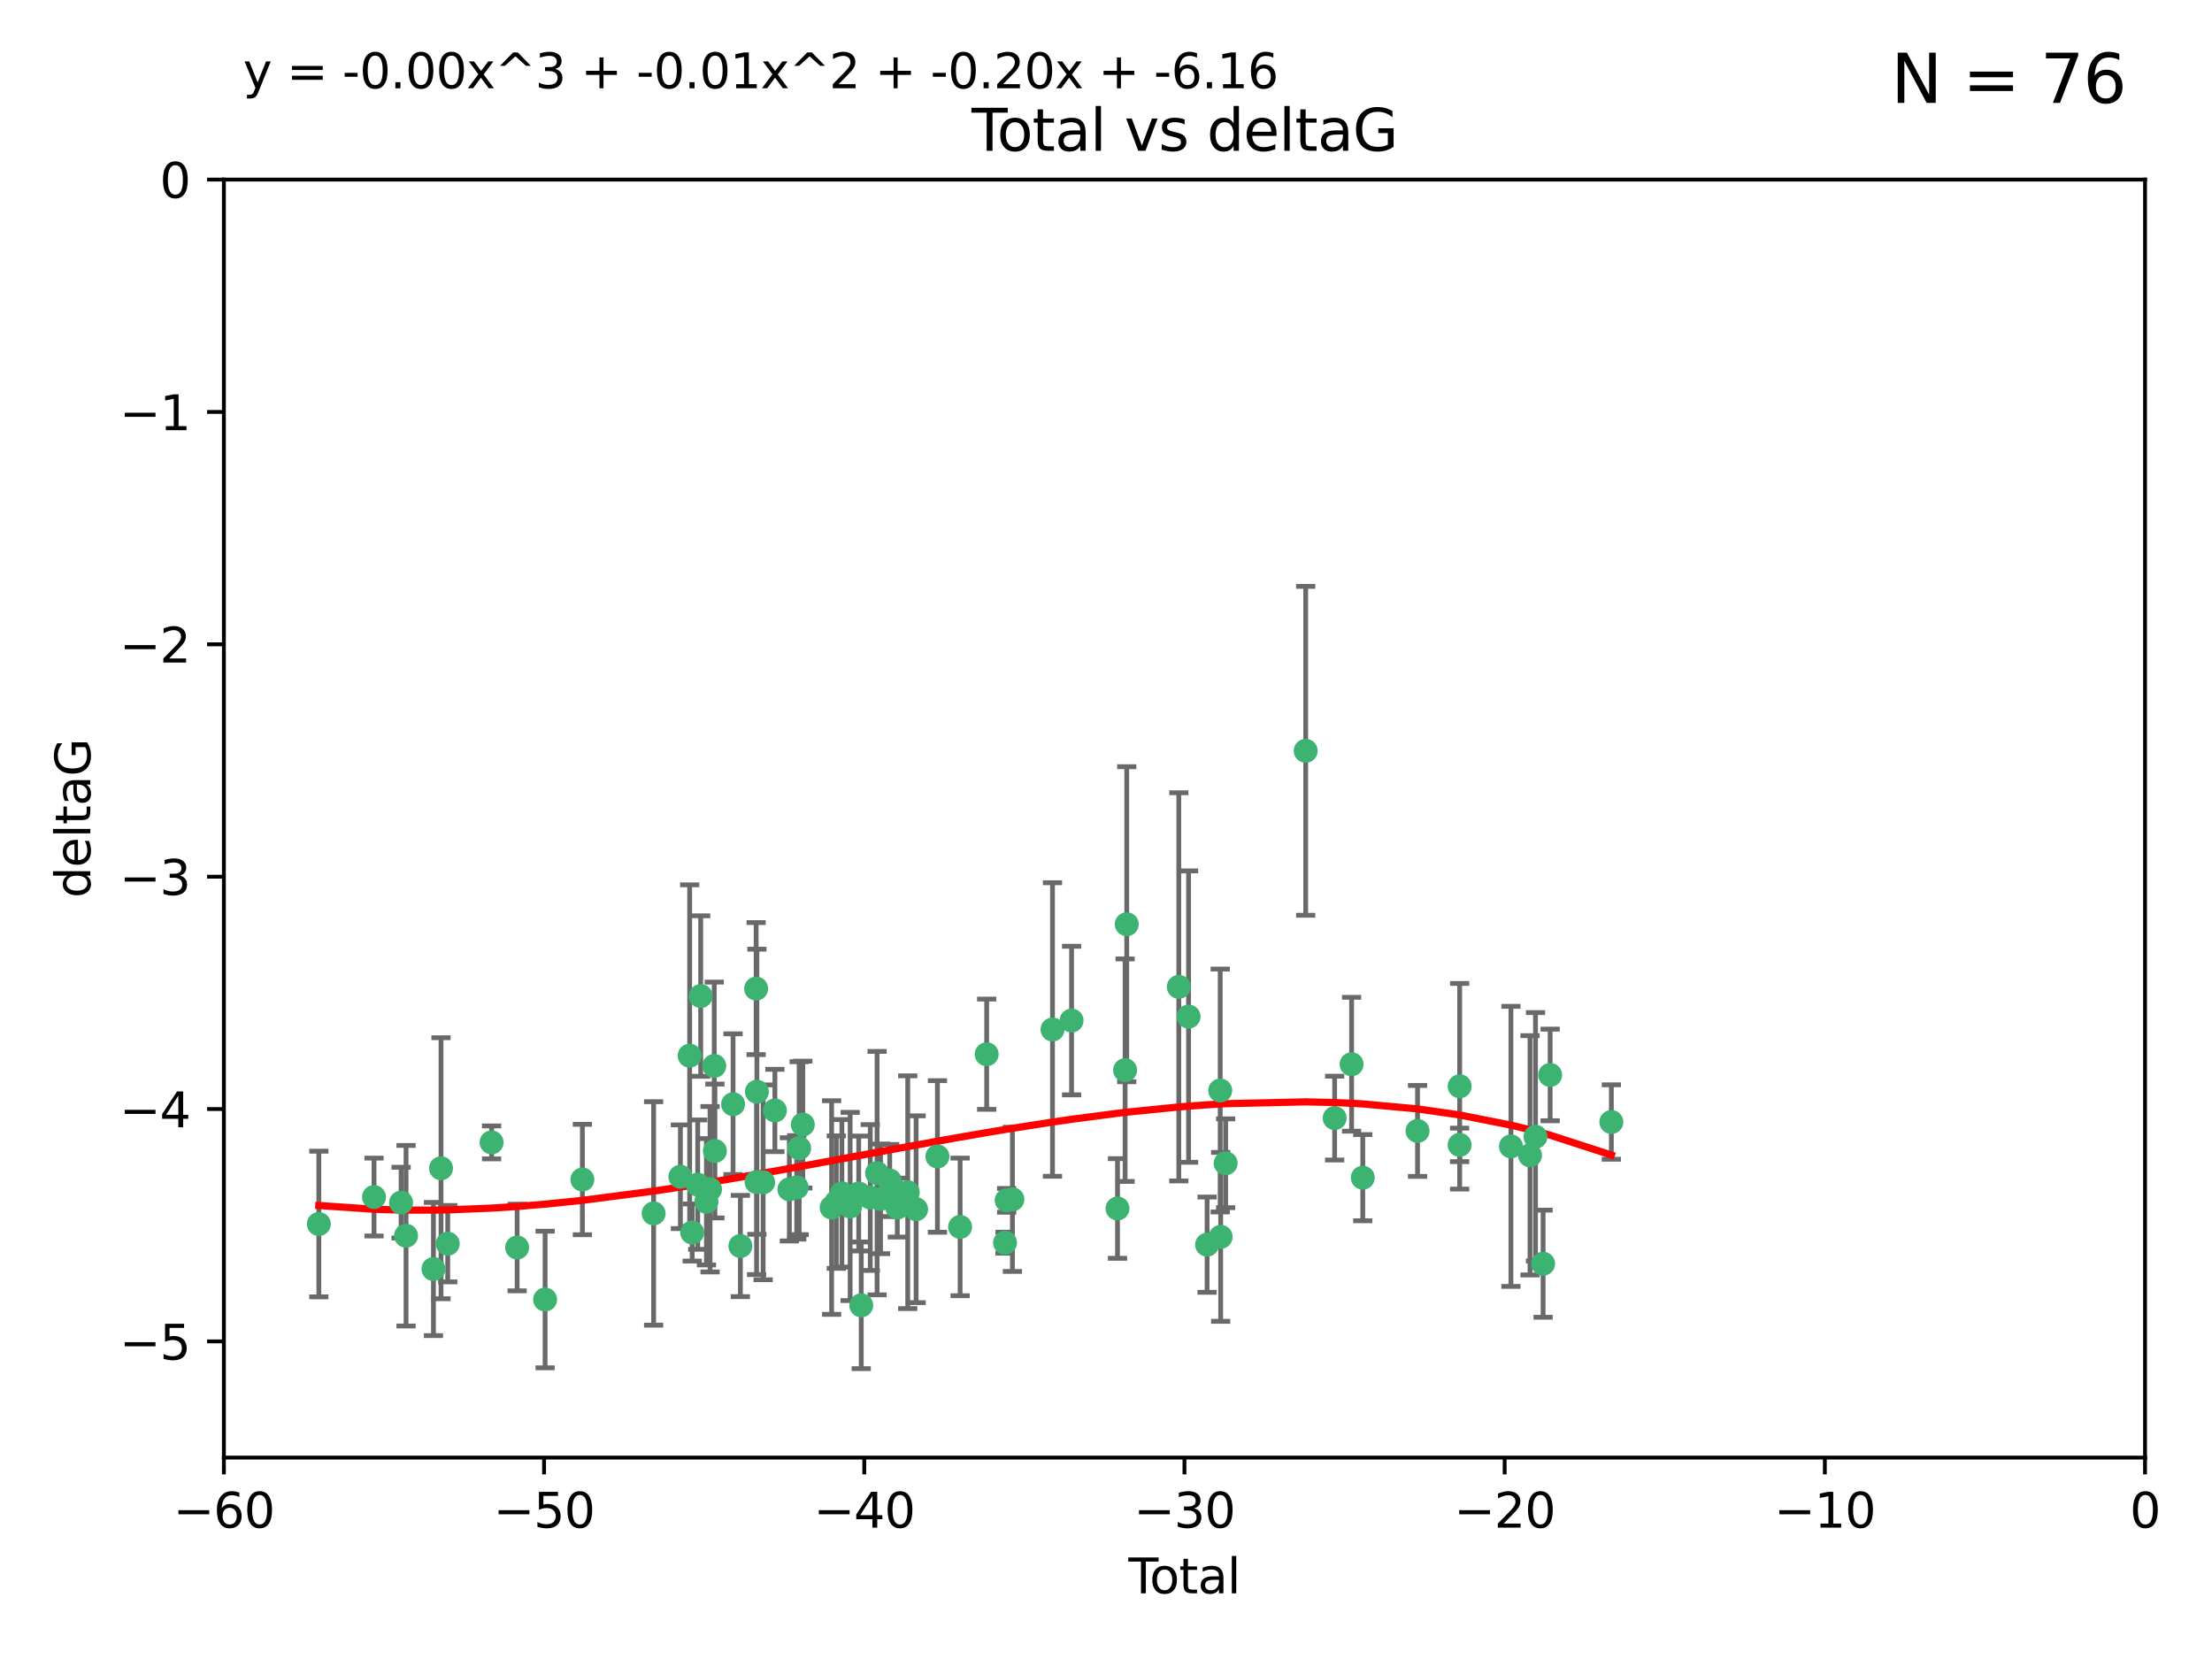 <?xml version="1.0" encoding="utf-8" standalone="no"?>
<!DOCTYPE svg PUBLIC "-//W3C//DTD SVG 1.1//EN"
  "http://www.w3.org/Graphics/SVG/1.1/DTD/svg11.dtd">
<svg xmlns:xlink="http://www.w3.org/1999/xlink" width="460.8pt" height="345.6pt" viewBox="0 0 460.8 345.6" xmlns="http://www.w3.org/2000/svg" version="1.1">
 <defs>
  <style type="text/css">*{stroke-linejoin: round; stroke-linecap: butt}</style>
 </defs>
 <g id="figure_1">
  <g id="patch_1">
   <path d="M 0 345.6 
L 460.8 345.6 
L 460.8 0 
L 0 0 
z
" style="fill: #ffffff"/>
  </g>
  <g id="axes_1">
   <g id="patch_2">
    <path d="M 46.64 303.64 
L 446.85 303.64 
L 446.85 37.411 
L 46.64 37.411 
z
" style="fill: #ffffff"/>
   </g>
   <g id="PathCollection_1">
    <defs>
     <path id="m0a1464da17" d="M 0 1.118 
C 0.297 1.118 0.581 1 0.791 0.791 
C 1 0.581 1.118 0.297 1.118 0 
C 1.118 -0.297 1 -0.581 0.791 -0.791 
C 0.581 -1 0.297 -1.118 0 -1.118 
C -0.297 -1.118 -0.581 -1 -0.791 -0.791 
C -1 -0.581 -1.118 -0.297 -1.118 0 
C -1.118 0.297 -1 0.581 -0.791 0.791 
C -0.581 1 -0.297 1.118 0 1.118 
z
" style="stroke: #3cb371"/>
    </defs>
    <g clip-path="url(#pe58abf4ce2)">
     <use xlink:href="#m0a1464da17" x="66.419" y="254.983" style="fill: #3cb371; stroke: #3cb371"/>
     <use xlink:href="#m0a1464da17" x="77.916" y="249.368" style="fill: #3cb371; stroke: #3cb371"/>
     <use xlink:href="#m0a1464da17" x="83.555" y="250.525" style="fill: #3cb371; stroke: #3cb371"/>
     <use xlink:href="#m0a1464da17" x="84.587" y="257.423" style="fill: #3cb371; stroke: #3cb371"/>
     <use xlink:href="#m0a1464da17" x="90.298" y="264.361" style="fill: #3cb371; stroke: #3cb371"/>
     <use xlink:href="#m0a1464da17" x="91.872" y="243.368" style="fill: #3cb371; stroke: #3cb371"/>
     <use xlink:href="#m0a1464da17" x="93.274" y="259.077" style="fill: #3cb371; stroke: #3cb371"/>
     <use xlink:href="#m0a1464da17" x="102.408" y="237.984" style="fill: #3cb371; stroke: #3cb371"/>
     <use xlink:href="#m0a1464da17" x="107.728" y="259.88" style="fill: #3cb371; stroke: #3cb371"/>
     <use xlink:href="#m0a1464da17" x="113.556" y="270.711" style="fill: #3cb371; stroke: #3cb371"/>
     <use xlink:href="#m0a1464da17" x="121.321" y="245.719" style="fill: #3cb371; stroke: #3cb371"/>
     <use xlink:href="#m0a1464da17" x="136.162" y="252.775" style="fill: #3cb371; stroke: #3cb371"/>
     <use xlink:href="#m0a1464da17" x="141.738" y="245.136" style="fill: #3cb371; stroke: #3cb371"/>
     <use xlink:href="#m0a1464da17" x="143.67" y="219.917" style="fill: #3cb371; stroke: #3cb371"/>
     <use xlink:href="#m0a1464da17" x="144.195" y="256.751" style="fill: #3cb371; stroke: #3cb371"/>
     <use xlink:href="#m0a1464da17" x="145.344" y="246.78" style="fill: #3cb371; stroke: #3cb371"/>
     <use xlink:href="#m0a1464da17" x="145.968" y="207.495" style="fill: #3cb371; stroke: #3cb371"/>
     <use xlink:href="#m0a1464da17" x="147.163" y="250.354" style="fill: #3cb371; stroke: #3cb371"/>
     <use xlink:href="#m0a1464da17" x="147.917" y="247.734" style="fill: #3cb371; stroke: #3cb371"/>
     <use xlink:href="#m0a1464da17" x="148.794" y="222.048" style="fill: #3cb371; stroke: #3cb371"/>
     <use xlink:href="#m0a1464da17" x="148.928" y="239.771" style="fill: #3cb371; stroke: #3cb371"/>
     <use xlink:href="#m0a1464da17" x="152.712" y="230.024" style="fill: #3cb371; stroke: #3cb371"/>
     <use xlink:href="#m0a1464da17" x="154.235" y="259.571" style="fill: #3cb371; stroke: #3cb371"/>
     <use xlink:href="#m0a1464da17" x="157.517" y="205.942" style="fill: #3cb371; stroke: #3cb371"/>
     <use xlink:href="#m0a1464da17" x="157.609" y="246.246" style="fill: #3cb371; stroke: #3cb371"/>
     <use xlink:href="#m0a1464da17" x="157.674" y="227.428" style="fill: #3cb371; stroke: #3cb371"/>
     <use xlink:href="#m0a1464da17" x="158.976" y="246.299" style="fill: #3cb371; stroke: #3cb371"/>
     <use xlink:href="#m0a1464da17" x="161.425" y="231.332" style="fill: #3cb371; stroke: #3cb371"/>
     <use xlink:href="#m0a1464da17" x="164.441" y="247.763" style="fill: #3cb371; stroke: #3cb371"/>
     <use xlink:href="#m0a1464da17" x="165.977" y="247.353" style="fill: #3cb371; stroke: #3cb371"/>
     <use xlink:href="#m0a1464da17" x="166.479" y="239.185" style="fill: #3cb371; stroke: #3cb371"/>
     <use xlink:href="#m0a1464da17" x="167.239" y="234.269" style="fill: #3cb371; stroke: #3cb371"/>
     <use xlink:href="#m0a1464da17" x="173.242" y="251.55" style="fill: #3cb371; stroke: #3cb371"/>
     <use xlink:href="#m0a1464da17" x="174.214" y="250.426" style="fill: #3cb371; stroke: #3cb371"/>
     <use xlink:href="#m0a1464da17" x="175.379" y="248.593" style="fill: #3cb371; stroke: #3cb371"/>
     <use xlink:href="#m0a1464da17" x="177.103" y="251.329" style="fill: #3cb371; stroke: #3cb371"/>
     <use xlink:href="#m0a1464da17" x="178.887" y="248.632" style="fill: #3cb371; stroke: #3cb371"/>
     <use xlink:href="#m0a1464da17" x="179.41" y="271.922" style="fill: #3cb371; stroke: #3cb371"/>
     <use xlink:href="#m0a1464da17" x="181.295" y="249.466" style="fill: #3cb371; stroke: #3cb371"/>
     <use xlink:href="#m0a1464da17" x="182.712" y="244.387" style="fill: #3cb371; stroke: #3cb371"/>
     <use xlink:href="#m0a1464da17" x="183.43" y="249.742" style="fill: #3cb371; stroke: #3cb371"/>
     <use xlink:href="#m0a1464da17" x="185.345" y="245.927" style="fill: #3cb371; stroke: #3cb371"/>
     <use xlink:href="#m0a1464da17" x="185.962" y="247.876" style="fill: #3cb371; stroke: #3cb371"/>
     <use xlink:href="#m0a1464da17" x="186.924" y="251.564" style="fill: #3cb371; stroke: #3cb371"/>
     <use xlink:href="#m0a1464da17" x="189.097" y="248.361" style="fill: #3cb371; stroke: #3cb371"/>
     <use xlink:href="#m0a1464da17" x="190.84" y="251.904" style="fill: #3cb371; stroke: #3cb371"/>
     <use xlink:href="#m0a1464da17" x="195.283" y="240.908" style="fill: #3cb371; stroke: #3cb371"/>
     <use xlink:href="#m0a1464da17" x="200.009" y="255.593" style="fill: #3cb371; stroke: #3cb371"/>
     <use xlink:href="#m0a1464da17" x="205.541" y="219.614" style="fill: #3cb371; stroke: #3cb371"/>
     <use xlink:href="#m0a1464da17" x="209.368" y="258.871" style="fill: #3cb371; stroke: #3cb371"/>
     <use xlink:href="#m0a1464da17" x="209.704" y="250.057" style="fill: #3cb371; stroke: #3cb371"/>
     <use xlink:href="#m0a1464da17" x="210.904" y="249.848" style="fill: #3cb371; stroke: #3cb371"/>
     <use xlink:href="#m0a1464da17" x="219.255" y="214.466" style="fill: #3cb371; stroke: #3cb371"/>
     <use xlink:href="#m0a1464da17" x="223.229" y="212.601" style="fill: #3cb371; stroke: #3cb371"/>
     <use xlink:href="#m0a1464da17" x="232.798" y="251.748" style="fill: #3cb371; stroke: #3cb371"/>
     <use xlink:href="#m0a1464da17" x="234.377" y="222.933" style="fill: #3cb371; stroke: #3cb371"/>
     <use xlink:href="#m0a1464da17" x="234.722" y="192.532" style="fill: #3cb371; stroke: #3cb371"/>
     <use xlink:href="#m0a1464da17" x="245.567" y="205.576" style="fill: #3cb371; stroke: #3cb371"/>
     <use xlink:href="#m0a1464da17" x="247.603" y="211.773" style="fill: #3cb371; stroke: #3cb371"/>
     <use xlink:href="#m0a1464da17" x="251.46" y="259.29" style="fill: #3cb371; stroke: #3cb371"/>
     <use xlink:href="#m0a1464da17" x="254.195" y="227.174" style="fill: #3cb371; stroke: #3cb371"/>
     <use xlink:href="#m0a1464da17" x="254.288" y="257.656" style="fill: #3cb371; stroke: #3cb371"/>
     <use xlink:href="#m0a1464da17" x="255.324" y="242.33" style="fill: #3cb371; stroke: #3cb371"/>
     <use xlink:href="#m0a1464da17" x="272" y="156.408" style="fill: #3cb371; stroke: #3cb371"/>
     <use xlink:href="#m0a1464da17" x="278.03" y="232.917" style="fill: #3cb371; stroke: #3cb371"/>
     <use xlink:href="#m0a1464da17" x="281.561" y="221.702" style="fill: #3cb371; stroke: #3cb371"/>
     <use xlink:href="#m0a1464da17" x="283.892" y="245.331" style="fill: #3cb371; stroke: #3cb371"/>
     <use xlink:href="#m0a1464da17" x="295.3" y="235.595" style="fill: #3cb371; stroke: #3cb371"/>
     <use xlink:href="#m0a1464da17" x="304.065" y="238.5" style="fill: #3cb371; stroke: #3cb371"/>
     <use xlink:href="#m0a1464da17" x="304.076" y="226.292" style="fill: #3cb371; stroke: #3cb371"/>
     <use xlink:href="#m0a1464da17" x="314.755" y="238.81" style="fill: #3cb371; stroke: #3cb371"/>
     <use xlink:href="#m0a1464da17" x="318.729" y="240.671" style="fill: #3cb371; stroke: #3cb371"/>
     <use xlink:href="#m0a1464da17" x="319.873" y="236.811" style="fill: #3cb371; stroke: #3cb371"/>
     <use xlink:href="#m0a1464da17" x="321.456" y="263.255" style="fill: #3cb371; stroke: #3cb371"/>
     <use xlink:href="#m0a1464da17" x="322.924" y="223.93" style="fill: #3cb371; stroke: #3cb371"/>
     <use xlink:href="#m0a1464da17" x="335.673" y="233.736" style="fill: #3cb371; stroke: #3cb371"/>
    </g>
   </g>
   <g id="matplotlib.axis_1">
    <g id="xtick_1">
     <g id="line2d_1">
      <defs>
       <path id="mecf08049b7" d="M 0 0 
L 0 3.5 
" style="stroke: #000000; stroke-width: 0.8"/>
      </defs>
      <g>
       <use xlink:href="#mecf08049b7" x="46.64" y="303.64" style="stroke: #000000; stroke-width: 0.8"/>
      </g>
     </g>
     <g id="text_1">
      <!-- −60 -->
      <g transform="translate(36.088 318.238)scale(0.1 -0.1)">
       <defs>
        <path id="DejaVuSans-2212" d="M 678 2272 
L 4684 2272 
L 4684 1741 
L 678 1741 
L 678 2272 
z
" transform="scale(0.016)"/>
        <path id="DejaVuSans-36" d="M 2113 2584 
Q 1688 2584 1439 2293 
Q 1191 2003 1191 1497 
Q 1191 994 1439 701 
Q 1688 409 2113 409 
Q 2538 409 2786 701 
Q 3034 994 3034 1497 
Q 3034 2003 2786 2293 
Q 2538 2584 2113 2584 
z
M 3366 4563 
L 3366 3988 
Q 3128 4100 2886 4159 
Q 2644 4219 2406 4219 
Q 1781 4219 1451 3797 
Q 1122 3375 1075 2522 
Q 1259 2794 1537 2939 
Q 1816 3084 2150 3084 
Q 2853 3084 3261 2657 
Q 3669 2231 3669 1497 
Q 3669 778 3244 343 
Q 2819 -91 2113 -91 
Q 1303 -91 875 529 
Q 447 1150 447 2328 
Q 447 3434 972 4092 
Q 1497 4750 2381 4750 
Q 2619 4750 2861 4703 
Q 3103 4656 3366 4563 
z
" transform="scale(0.016)"/>
        <path id="DejaVuSans-30" d="M 2034 4250 
Q 1547 4250 1301 3770 
Q 1056 3291 1056 2328 
Q 1056 1369 1301 889 
Q 1547 409 2034 409 
Q 2525 409 2770 889 
Q 3016 1369 3016 2328 
Q 3016 3291 2770 3770 
Q 2525 4250 2034 4250 
z
M 2034 4750 
Q 2819 4750 3233 4129 
Q 3647 3509 3647 2328 
Q 3647 1150 3233 529 
Q 2819 -91 2034 -91 
Q 1250 -91 836 529 
Q 422 1150 422 2328 
Q 422 3509 836 4129 
Q 1250 4750 2034 4750 
z
" transform="scale(0.016)"/>
       </defs>
       <use xlink:href="#DejaVuSans-2212"/>
       <use xlink:href="#DejaVuSans-36" x="83.789"/>
       <use xlink:href="#DejaVuSans-30" x="147.412"/>
      </g>
     </g>
    </g>
    <g id="xtick_2">
     <g id="line2d_2">
      <g>
       <use xlink:href="#mecf08049b7" x="113.342" y="303.64" style="stroke: #000000; stroke-width: 0.8"/>
      </g>
     </g>
     <g id="text_2">
      <!-- −50 -->
      <g transform="translate(102.789 318.238)scale(0.1 -0.1)">
       <defs>
        <path id="DejaVuSans-35" d="M 691 4666 
L 3169 4666 
L 3169 4134 
L 1269 4134 
L 1269 2991 
Q 1406 3038 1543 3061 
Q 1681 3084 1819 3084 
Q 2600 3084 3056 2656 
Q 3513 2228 3513 1497 
Q 3513 744 3044 326 
Q 2575 -91 1722 -91 
Q 1428 -91 1123 -41 
Q 819 9 494 109 
L 494 744 
Q 775 591 1075 516 
Q 1375 441 1709 441 
Q 2250 441 2565 725 
Q 2881 1009 2881 1497 
Q 2881 1984 2565 2268 
Q 2250 2553 1709 2553 
Q 1456 2553 1204 2497 
Q 953 2441 691 2322 
L 691 4666 
z
" transform="scale(0.016)"/>
       </defs>
       <use xlink:href="#DejaVuSans-2212"/>
       <use xlink:href="#DejaVuSans-35" x="83.789"/>
       <use xlink:href="#DejaVuSans-30" x="147.412"/>
      </g>
     </g>
    </g>
    <g id="xtick_3">
     <g id="line2d_3">
      <g>
       <use xlink:href="#mecf08049b7" x="180.043" y="303.64" style="stroke: #000000; stroke-width: 0.8"/>
      </g>
     </g>
     <g id="text_3">
      <!-- −40 -->
      <g transform="translate(169.491 318.238)scale(0.1 -0.1)">
       <defs>
        <path id="DejaVuSans-34" d="M 2419 4116 
L 825 1625 
L 2419 1625 
L 2419 4116 
z
M 2253 4666 
L 3047 4666 
L 3047 1625 
L 3713 1625 
L 3713 1100 
L 3047 1100 
L 3047 0 
L 2419 0 
L 2419 1100 
L 313 1100 
L 313 1709 
L 2253 4666 
z
" transform="scale(0.016)"/>
       </defs>
       <use xlink:href="#DejaVuSans-2212"/>
       <use xlink:href="#DejaVuSans-34" x="83.789"/>
       <use xlink:href="#DejaVuSans-30" x="147.412"/>
      </g>
     </g>
    </g>
    <g id="xtick_4">
     <g id="line2d_4">
      <g>
       <use xlink:href="#mecf08049b7" x="246.745" y="303.64" style="stroke: #000000; stroke-width: 0.8"/>
      </g>
     </g>
     <g id="text_4">
      <!-- −30 -->
      <g transform="translate(236.193 318.238)scale(0.1 -0.1)">
       <defs>
        <path id="DejaVuSans-33" d="M 2597 2516 
Q 3050 2419 3304 2112 
Q 3559 1806 3559 1356 
Q 3559 666 3084 287 
Q 2609 -91 1734 -91 
Q 1441 -91 1130 -33 
Q 819 25 488 141 
L 488 750 
Q 750 597 1062 519 
Q 1375 441 1716 441 
Q 2309 441 2620 675 
Q 2931 909 2931 1356 
Q 2931 1769 2642 2001 
Q 2353 2234 1838 2234 
L 1294 2234 
L 1294 2753 
L 1863 2753 
Q 2328 2753 2575 2939 
Q 2822 3125 2822 3475 
Q 2822 3834 2567 4026 
Q 2313 4219 1838 4219 
Q 1578 4219 1281 4162 
Q 984 4106 628 3988 
L 628 4550 
Q 988 4650 1302 4700 
Q 1616 4750 1894 4750 
Q 2613 4750 3031 4423 
Q 3450 4097 3450 3541 
Q 3450 3153 3228 2886 
Q 3006 2619 2597 2516 
z
" transform="scale(0.016)"/>
       </defs>
       <use xlink:href="#DejaVuSans-2212"/>
       <use xlink:href="#DejaVuSans-33" x="83.789"/>
       <use xlink:href="#DejaVuSans-30" x="147.412"/>
      </g>
     </g>
    </g>
    <g id="xtick_5">
     <g id="line2d_5">
      <g>
       <use xlink:href="#mecf08049b7" x="313.447" y="303.64" style="stroke: #000000; stroke-width: 0.8"/>
      </g>
     </g>
     <g id="text_5">
      <!-- −20 -->
      <g transform="translate(302.894 318.238)scale(0.1 -0.1)">
       <defs>
        <path id="DejaVuSans-32" d="M 1228 531 
L 3431 531 
L 3431 0 
L 469 0 
L 469 531 
Q 828 903 1448 1529 
Q 2069 2156 2228 2338 
Q 2531 2678 2651 2914 
Q 2772 3150 2772 3378 
Q 2772 3750 2511 3984 
Q 2250 4219 1831 4219 
Q 1534 4219 1204 4116 
Q 875 4013 500 3803 
L 500 4441 
Q 881 4594 1212 4672 
Q 1544 4750 1819 4750 
Q 2544 4750 2975 4387 
Q 3406 4025 3406 3419 
Q 3406 3131 3298 2873 
Q 3191 2616 2906 2266 
Q 2828 2175 2409 1742 
Q 1991 1309 1228 531 
z
" transform="scale(0.016)"/>
       </defs>
       <use xlink:href="#DejaVuSans-2212"/>
       <use xlink:href="#DejaVuSans-32" x="83.789"/>
       <use xlink:href="#DejaVuSans-30" x="147.412"/>
      </g>
     </g>
    </g>
    <g id="xtick_6">
     <g id="line2d_6">
      <g>
       <use xlink:href="#mecf08049b7" x="380.148" y="303.64" style="stroke: #000000; stroke-width: 0.8"/>
      </g>
     </g>
     <g id="text_6">
      <!-- −10 -->
      <g transform="translate(369.596 318.238)scale(0.1 -0.1)">
       <defs>
        <path id="DejaVuSans-31" d="M 794 531 
L 1825 531 
L 1825 4091 
L 703 3866 
L 703 4441 
L 1819 4666 
L 2450 4666 
L 2450 531 
L 3481 531 
L 3481 0 
L 794 0 
L 794 531 
z
" transform="scale(0.016)"/>
       </defs>
       <use xlink:href="#DejaVuSans-2212"/>
       <use xlink:href="#DejaVuSans-31" x="83.789"/>
       <use xlink:href="#DejaVuSans-30" x="147.412"/>
      </g>
     </g>
    </g>
    <g id="xtick_7">
     <g id="line2d_7">
      <g>
       <use xlink:href="#mecf08049b7" x="446.85" y="303.64" style="stroke: #000000; stroke-width: 0.8"/>
      </g>
     </g>
     <g id="text_7">
      <!-- 0 -->
      <g transform="translate(443.669 318.238)scale(0.1 -0.1)">
       <use xlink:href="#DejaVuSans-30"/>
      </g>
     </g>
    </g>
    <g id="text_8">
     <!-- Total -->
     <g transform="translate(235.068 331.917)scale(0.1 -0.1)">
      <defs>
       <path id="DejaVuSans-54" d="M -19 4666 
L 3928 4666 
L 3928 4134 
L 2272 4134 
L 2272 0 
L 1638 0 
L 1638 4134 
L -19 4134 
L -19 4666 
z
" transform="scale(0.016)"/>
       <path id="DejaVuSans-6f" d="M 1959 3097 
Q 1497 3097 1228 2736 
Q 959 2375 959 1747 
Q 959 1119 1226 758 
Q 1494 397 1959 397 
Q 2419 397 2687 759 
Q 2956 1122 2956 1747 
Q 2956 2369 2687 2733 
Q 2419 3097 1959 3097 
z
M 1959 3584 
Q 2709 3584 3137 3096 
Q 3566 2609 3566 1747 
Q 3566 888 3137 398 
Q 2709 -91 1959 -91 
Q 1206 -91 779 398 
Q 353 888 353 1747 
Q 353 2609 779 3096 
Q 1206 3584 1959 3584 
z
" transform="scale(0.016)"/>
       <path id="DejaVuSans-74" d="M 1172 4494 
L 1172 3500 
L 2356 3500 
L 2356 3053 
L 1172 3053 
L 1172 1153 
Q 1172 725 1289 603 
Q 1406 481 1766 481 
L 2356 481 
L 2356 0 
L 1766 0 
Q 1100 0 847 248 
Q 594 497 594 1153 
L 594 3053 
L 172 3053 
L 172 3500 
L 594 3500 
L 594 4494 
L 1172 4494 
z
" transform="scale(0.016)"/>
       <path id="DejaVuSans-61" d="M 2194 1759 
Q 1497 1759 1228 1600 
Q 959 1441 959 1056 
Q 959 750 1161 570 
Q 1363 391 1709 391 
Q 2188 391 2477 730 
Q 2766 1069 2766 1631 
L 2766 1759 
L 2194 1759 
z
M 3341 1997 
L 3341 0 
L 2766 0 
L 2766 531 
Q 2569 213 2275 61 
Q 1981 -91 1556 -91 
Q 1019 -91 701 211 
Q 384 513 384 1019 
Q 384 1609 779 1909 
Q 1175 2209 1959 2209 
L 2766 2209 
L 2766 2266 
Q 2766 2663 2505 2880 
Q 2244 3097 1772 3097 
Q 1472 3097 1187 3025 
Q 903 2953 641 2809 
L 641 3341 
Q 956 3463 1253 3523 
Q 1550 3584 1831 3584 
Q 2591 3584 2966 3190 
Q 3341 2797 3341 1997 
z
" transform="scale(0.016)"/>
       <path id="DejaVuSans-6c" d="M 603 4863 
L 1178 4863 
L 1178 0 
L 603 0 
L 603 4863 
z
" transform="scale(0.016)"/>
      </defs>
      <use xlink:href="#DejaVuSans-54"/>
      <use xlink:href="#DejaVuSans-6f" x="44.084"/>
      <use xlink:href="#DejaVuSans-74" x="105.266"/>
      <use xlink:href="#DejaVuSans-61" x="144.475"/>
      <use xlink:href="#DejaVuSans-6c" x="205.754"/>
     </g>
    </g>
   </g>
   <g id="matplotlib.axis_2">
    <g id="ytick_1">
     <g id="line2d_8">
      <defs>
       <path id="m8be9d2973d" d="M 0 0 
L -3.5 0 
" style="stroke: #000000; stroke-width: 0.8"/>
      </defs>
      <g>
       <use xlink:href="#m8be9d2973d" x="46.64" y="279.437" style="stroke: #000000; stroke-width: 0.8"/>
      </g>
     </g>
     <g id="text_9">
      <!-- −5 -->
      <g transform="translate(24.898 283.237)scale(0.1 -0.1)">
       <use xlink:href="#DejaVuSans-2212"/>
       <use xlink:href="#DejaVuSans-35" x="83.789"/>
      </g>
     </g>
    </g>
    <g id="ytick_2">
     <g id="line2d_9">
      <g>
       <use xlink:href="#m8be9d2973d" x="46.64" y="231.032" style="stroke: #000000; stroke-width: 0.8"/>
      </g>
     </g>
     <g id="text_10">
      <!-- −4 -->
      <g transform="translate(24.898 234.831)scale(0.1 -0.1)">
       <use xlink:href="#DejaVuSans-2212"/>
       <use xlink:href="#DejaVuSans-34" x="83.789"/>
      </g>
     </g>
    </g>
    <g id="ytick_3">
     <g id="line2d_10">
      <g>
       <use xlink:href="#m8be9d2973d" x="46.64" y="182.627" style="stroke: #000000; stroke-width: 0.8"/>
      </g>
     </g>
     <g id="text_11">
      <!-- −3 -->
      <g transform="translate(24.898 186.426)scale(0.1 -0.1)">
       <use xlink:href="#DejaVuSans-2212"/>
       <use xlink:href="#DejaVuSans-33" x="83.789"/>
      </g>
     </g>
    </g>
    <g id="ytick_4">
     <g id="line2d_11">
      <g>
       <use xlink:href="#m8be9d2973d" x="46.64" y="134.222" style="stroke: #000000; stroke-width: 0.8"/>
      </g>
     </g>
     <g id="text_12">
      <!-- −2 -->
      <g transform="translate(24.898 138.021)scale(0.1 -0.1)">
       <use xlink:href="#DejaVuSans-2212"/>
       <use xlink:href="#DejaVuSans-32" x="83.789"/>
      </g>
     </g>
    </g>
    <g id="ytick_5">
     <g id="line2d_12">
      <g>
       <use xlink:href="#m8be9d2973d" x="46.64" y="85.816" style="stroke: #000000; stroke-width: 0.8"/>
      </g>
     </g>
     <g id="text_13">
      <!-- −1 -->
      <g transform="translate(24.898 89.616)scale(0.1 -0.1)">
       <use xlink:href="#DejaVuSans-2212"/>
       <use xlink:href="#DejaVuSans-31" x="83.789"/>
      </g>
     </g>
    </g>
    <g id="ytick_6">
     <g id="line2d_13">
      <g>
       <use xlink:href="#m8be9d2973d" x="46.64" y="37.411" style="stroke: #000000; stroke-width: 0.8"/>
      </g>
     </g>
     <g id="text_14">
      <!-- 0 -->
      <g transform="translate(33.278 41.21)scale(0.1 -0.1)">
       <use xlink:href="#DejaVuSans-30"/>
      </g>
     </g>
    </g>
    <g id="text_15">
     <!-- deltaG -->
     <g transform="translate(18.818 187.064)rotate(-90)scale(0.1 -0.1)">
      <defs>
       <path id="DejaVuSans-64" d="M 2906 2969 
L 2906 4863 
L 3481 4863 
L 3481 0 
L 2906 0 
L 2906 525 
Q 2725 213 2448 61 
Q 2172 -91 1784 -91 
Q 1150 -91 751 415 
Q 353 922 353 1747 
Q 353 2572 751 3078 
Q 1150 3584 1784 3584 
Q 2172 3584 2448 3432 
Q 2725 3281 2906 2969 
z
M 947 1747 
Q 947 1113 1208 752 
Q 1469 391 1925 391 
Q 2381 391 2643 752 
Q 2906 1113 2906 1747 
Q 2906 2381 2643 2742 
Q 2381 3103 1925 3103 
Q 1469 3103 1208 2742 
Q 947 2381 947 1747 
z
" transform="scale(0.016)"/>
       <path id="DejaVuSans-65" d="M 3597 1894 
L 3597 1613 
L 953 1613 
Q 991 1019 1311 708 
Q 1631 397 2203 397 
Q 2534 397 2845 478 
Q 3156 559 3463 722 
L 3463 178 
Q 3153 47 2828 -22 
Q 2503 -91 2169 -91 
Q 1331 -91 842 396 
Q 353 884 353 1716 
Q 353 2575 817 3079 
Q 1281 3584 2069 3584 
Q 2775 3584 3186 3129 
Q 3597 2675 3597 1894 
z
M 3022 2063 
Q 3016 2534 2758 2815 
Q 2500 3097 2075 3097 
Q 1594 3097 1305 2825 
Q 1016 2553 972 2059 
L 3022 2063 
z
" transform="scale(0.016)"/>
       <path id="DejaVuSans-47" d="M 3809 666 
L 3809 1919 
L 2778 1919 
L 2778 2438 
L 4434 2438 
L 4434 434 
Q 4069 175 3628 42 
Q 3188 -91 2688 -91 
Q 1594 -91 976 548 
Q 359 1188 359 2328 
Q 359 3472 976 4111 
Q 1594 4750 2688 4750 
Q 3144 4750 3555 4637 
Q 3966 4525 4313 4306 
L 4313 3634 
Q 3963 3931 3569 4081 
Q 3175 4231 2741 4231 
Q 1884 4231 1454 3753 
Q 1025 3275 1025 2328 
Q 1025 1384 1454 906 
Q 1884 428 2741 428 
Q 3075 428 3337 486 
Q 3600 544 3809 666 
z
" transform="scale(0.016)"/>
      </defs>
      <use xlink:href="#DejaVuSans-64"/>
      <use xlink:href="#DejaVuSans-65" x="63.477"/>
      <use xlink:href="#DejaVuSans-6c" x="125"/>
      <use xlink:href="#DejaVuSans-74" x="152.783"/>
      <use xlink:href="#DejaVuSans-61" x="191.992"/>
      <use xlink:href="#DejaVuSans-47" x="253.271"/>
     </g>
    </g>
   </g>
   <g id="LineCollection_1">
    <path d="M 66.419 270.155 
L 66.419 239.811 
" clip-path="url(#pe58abf4ce2)" style="fill: none; stroke: #696969"/>
    <path d="M 77.916 257.476 
L 77.916 241.26 
" clip-path="url(#pe58abf4ce2)" style="fill: none; stroke: #696969"/>
    <path d="M 83.555 257.892 
L 83.555 243.157 
" clip-path="url(#pe58abf4ce2)" style="fill: none; stroke: #696969"/>
    <path d="M 84.587 276.229 
L 84.587 238.617 
" clip-path="url(#pe58abf4ce2)" style="fill: none; stroke: #696969"/>
    <path d="M 90.298 278.232 
L 90.298 250.491 
" clip-path="url(#pe58abf4ce2)" style="fill: none; stroke: #696969"/>
    <path d="M 91.872 270.554 
L 91.872 216.181 
" clip-path="url(#pe58abf4ce2)" style="fill: none; stroke: #696969"/>
    <path d="M 93.274 267.033 
L 93.274 251.122 
" clip-path="url(#pe58abf4ce2)" style="fill: none; stroke: #696969"/>
    <path d="M 102.408 241.415 
L 102.408 234.553 
" clip-path="url(#pe58abf4ce2)" style="fill: none; stroke: #696969"/>
    <path d="M 107.728 268.904 
L 107.728 250.857 
" clip-path="url(#pe58abf4ce2)" style="fill: none; stroke: #696969"/>
    <path d="M 113.556 284.942 
L 113.556 256.479 
" clip-path="url(#pe58abf4ce2)" style="fill: none; stroke: #696969"/>
    <path d="M 121.321 257.222 
L 121.321 234.216 
" clip-path="url(#pe58abf4ce2)" style="fill: none; stroke: #696969"/>
    <path d="M 136.162 276.048 
L 136.162 229.502 
" clip-path="url(#pe58abf4ce2)" style="fill: none; stroke: #696969"/>
    <path d="M 141.738 255.934 
L 141.738 234.337 
" clip-path="url(#pe58abf4ce2)" style="fill: none; stroke: #696969"/>
    <path d="M 143.67 255.508 
L 143.67 184.325 
" clip-path="url(#pe58abf4ce2)" style="fill: none; stroke: #696969"/>
    <path d="M 144.195 262.697 
L 144.195 250.804 
" clip-path="url(#pe58abf4ce2)" style="fill: none; stroke: #696969"/>
    <path d="M 145.344 260.254 
L 145.344 233.306 
" clip-path="url(#pe58abf4ce2)" style="fill: none; stroke: #696969"/>
    <path d="M 145.968 224.214 
L 145.968 190.775 
" clip-path="url(#pe58abf4ce2)" style="fill: none; stroke: #696969"/>
    <path d="M 147.163 263.512 
L 147.163 237.195 
" clip-path="url(#pe58abf4ce2)" style="fill: none; stroke: #696969"/>
    <path d="M 147.917 264.964 
L 147.917 230.503 
" clip-path="url(#pe58abf4ce2)" style="fill: none; stroke: #696969"/>
    <path d="M 148.794 239.508 
L 148.794 204.588 
" clip-path="url(#pe58abf4ce2)" style="fill: none; stroke: #696969"/>
    <path d="M 148.928 253.716 
L 148.928 225.827 
" clip-path="url(#pe58abf4ce2)" style="fill: none; stroke: #696969"/>
    <path d="M 152.712 244.68 
L 152.712 215.367 
" clip-path="url(#pe58abf4ce2)" style="fill: none; stroke: #696969"/>
    <path d="M 154.235 270.116 
L 154.235 249.026 
" clip-path="url(#pe58abf4ce2)" style="fill: none; stroke: #696969"/>
    <path d="M 157.517 219.695 
L 157.517 192.189 
" clip-path="url(#pe58abf4ce2)" style="fill: none; stroke: #696969"/>
    <path d="M 157.609 265.512 
L 157.609 226.981 
" clip-path="url(#pe58abf4ce2)" style="fill: none; stroke: #696969"/>
    <path d="M 157.674 257.131 
L 157.674 197.725 
" clip-path="url(#pe58abf4ce2)" style="fill: none; stroke: #696969"/>
    <path d="M 158.976 266.591 
L 158.976 226.008 
" clip-path="url(#pe58abf4ce2)" style="fill: none; stroke: #696969"/>
    <path d="M 161.425 239.908 
L 161.425 222.755 
" clip-path="url(#pe58abf4ce2)" style="fill: none; stroke: #696969"/>
    <path d="M 164.441 258.514 
L 164.441 237.011 
" clip-path="url(#pe58abf4ce2)" style="fill: none; stroke: #696969"/>
    <path d="M 165.977 258.126 
L 165.977 236.58 
" clip-path="url(#pe58abf4ce2)" style="fill: none; stroke: #696969"/>
    <path d="M 166.479 257.197 
L 166.479 221.173 
" clip-path="url(#pe58abf4ce2)" style="fill: none; stroke: #696969"/>
    <path d="M 167.239 247.487 
L 167.239 221.052 
" clip-path="url(#pe58abf4ce2)" style="fill: none; stroke: #696969"/>
    <path d="M 173.242 273.8 
L 173.242 229.299 
" clip-path="url(#pe58abf4ce2)" style="fill: none; stroke: #696969"/>
    <path d="M 174.214 264.226 
L 174.214 236.626 
" clip-path="url(#pe58abf4ce2)" style="fill: none; stroke: #696969"/>
    <path d="M 175.379 263.956 
L 175.379 233.23 
" clip-path="url(#pe58abf4ce2)" style="fill: none; stroke: #696969"/>
    <path d="M 177.103 270.93 
L 177.103 231.728 
" clip-path="url(#pe58abf4ce2)" style="fill: none; stroke: #696969"/>
    <path d="M 178.887 260.598 
L 178.887 236.665 
" clip-path="url(#pe58abf4ce2)" style="fill: none; stroke: #696969"/>
    <path d="M 179.41 285.112 
L 179.41 258.731 
" clip-path="url(#pe58abf4ce2)" style="fill: none; stroke: #696969"/>
    <path d="M 181.295 264.652 
L 181.295 234.281 
" clip-path="url(#pe58abf4ce2)" style="fill: none; stroke: #696969"/>
    <path d="M 182.712 269.744 
L 182.712 219.03 
" clip-path="url(#pe58abf4ce2)" style="fill: none; stroke: #696969"/>
    <path d="M 183.43 261.161 
L 183.43 238.322 
" clip-path="url(#pe58abf4ce2)" style="fill: none; stroke: #696969"/>
    <path d="M 185.345 253.43 
L 185.345 238.424 
" clip-path="url(#pe58abf4ce2)" style="fill: none; stroke: #696969"/>
    <path d="M 185.962 249.693 
L 185.962 246.059 
" clip-path="url(#pe58abf4ce2)" style="fill: none; stroke: #696969"/>
    <path d="M 186.924 257.702 
L 186.924 245.427 
" clip-path="url(#pe58abf4ce2)" style="fill: none; stroke: #696969"/>
    <path d="M 189.097 272.603 
L 189.097 224.118 
" clip-path="url(#pe58abf4ce2)" style="fill: none; stroke: #696969"/>
    <path d="M 190.84 271.363 
L 190.84 232.446 
" clip-path="url(#pe58abf4ce2)" style="fill: none; stroke: #696969"/>
    <path d="M 195.283 256.695 
L 195.283 225.122 
" clip-path="url(#pe58abf4ce2)" style="fill: none; stroke: #696969"/>
    <path d="M 200.009 269.927 
L 200.009 241.26 
" clip-path="url(#pe58abf4ce2)" style="fill: none; stroke: #696969"/>
    <path d="M 205.541 231.097 
L 205.541 208.132 
" clip-path="url(#pe58abf4ce2)" style="fill: none; stroke: #696969"/>
    <path d="M 209.368 261.063 
L 209.368 256.678 
" clip-path="url(#pe58abf4ce2)" style="fill: none; stroke: #696969"/>
    <path d="M 209.704 252.54 
L 209.704 247.575 
" clip-path="url(#pe58abf4ce2)" style="fill: none; stroke: #696969"/>
    <path d="M 210.904 264.863 
L 210.904 234.833 
" clip-path="url(#pe58abf4ce2)" style="fill: none; stroke: #696969"/>
    <path d="M 219.255 245.044 
L 219.255 183.888 
" clip-path="url(#pe58abf4ce2)" style="fill: none; stroke: #696969"/>
    <path d="M 223.229 228.078 
L 223.229 197.125 
" clip-path="url(#pe58abf4ce2)" style="fill: none; stroke: #696969"/>
    <path d="M 232.798 262.128 
L 232.798 241.367 
" clip-path="url(#pe58abf4ce2)" style="fill: none; stroke: #696969"/>
    <path d="M 234.377 246.109 
L 234.377 199.756 
" clip-path="url(#pe58abf4ce2)" style="fill: none; stroke: #696969"/>
    <path d="M 234.722 225.345 
L 234.722 159.72 
" clip-path="url(#pe58abf4ce2)" style="fill: none; stroke: #696969"/>
    <path d="M 245.567 246.008 
L 245.567 165.144 
" clip-path="url(#pe58abf4ce2)" style="fill: none; stroke: #696969"/>
    <path d="M 247.603 242.126 
L 247.603 181.42 
" clip-path="url(#pe58abf4ce2)" style="fill: none; stroke: #696969"/>
    <path d="M 251.46 269.212 
L 251.46 249.368 
" clip-path="url(#pe58abf4ce2)" style="fill: none; stroke: #696969"/>
    <path d="M 254.195 252.472 
L 254.195 201.876 
" clip-path="url(#pe58abf4ce2)" style="fill: none; stroke: #696969"/>
    <path d="M 254.288 275.252 
L 254.288 240.061 
" clip-path="url(#pe58abf4ce2)" style="fill: none; stroke: #696969"/>
    <path d="M 255.324 251.582 
L 255.324 233.078 
" clip-path="url(#pe58abf4ce2)" style="fill: none; stroke: #696969"/>
    <path d="M 272 190.67 
L 272 122.145 
" clip-path="url(#pe58abf4ce2)" style="fill: none; stroke: #696969"/>
    <path d="M 278.03 241.649 
L 278.03 224.185 
" clip-path="url(#pe58abf4ce2)" style="fill: none; stroke: #696969"/>
    <path d="M 281.561 235.643 
L 281.561 207.761 
" clip-path="url(#pe58abf4ce2)" style="fill: none; stroke: #696969"/>
    <path d="M 283.892 254.309 
L 283.892 236.353 
" clip-path="url(#pe58abf4ce2)" style="fill: none; stroke: #696969"/>
    <path d="M 295.3 245.067 
L 295.3 226.124 
" clip-path="url(#pe58abf4ce2)" style="fill: none; stroke: #696969"/>
    <path d="M 304.065 241.987 
L 304.065 235.013 
" clip-path="url(#pe58abf4ce2)" style="fill: none; stroke: #696969"/>
    <path d="M 304.076 247.709 
L 304.076 204.875 
" clip-path="url(#pe58abf4ce2)" style="fill: none; stroke: #696969"/>
    <path d="M 314.755 267.981 
L 314.755 209.639 
" clip-path="url(#pe58abf4ce2)" style="fill: none; stroke: #696969"/>
    <path d="M 318.729 265.593 
L 318.729 215.748 
" clip-path="url(#pe58abf4ce2)" style="fill: none; stroke: #696969"/>
    <path d="M 319.873 262.681 
L 319.873 210.941 
" clip-path="url(#pe58abf4ce2)" style="fill: none; stroke: #696969"/>
    <path d="M 321.456 274.413 
L 321.456 252.097 
" clip-path="url(#pe58abf4ce2)" style="fill: none; stroke: #696969"/>
    <path d="M 322.924 233.473 
L 322.924 214.387 
" clip-path="url(#pe58abf4ce2)" style="fill: none; stroke: #696969"/>
    <path d="M 335.673 241.488 
L 335.673 225.984 
" clip-path="url(#pe58abf4ce2)" style="fill: none; stroke: #696969"/>
   </g>
   <g id="line2d_14">
    <defs>
     <path id="m22aed08d3f" d="M 2 0 
L -2 -0 
" style="stroke: #696969"/>
    </defs>
    <g clip-path="url(#pe58abf4ce2)">
     <use xlink:href="#m22aed08d3f" x="66.419" y="270.155" style="fill: #696969; stroke: #696969"/>
     <use xlink:href="#m22aed08d3f" x="77.916" y="257.476" style="fill: #696969; stroke: #696969"/>
     <use xlink:href="#m22aed08d3f" x="83.555" y="257.892" style="fill: #696969; stroke: #696969"/>
     <use xlink:href="#m22aed08d3f" x="84.587" y="276.229" style="fill: #696969; stroke: #696969"/>
     <use xlink:href="#m22aed08d3f" x="90.298" y="278.232" style="fill: #696969; stroke: #696969"/>
     <use xlink:href="#m22aed08d3f" x="91.872" y="270.554" style="fill: #696969; stroke: #696969"/>
     <use xlink:href="#m22aed08d3f" x="93.274" y="267.033" style="fill: #696969; stroke: #696969"/>
     <use xlink:href="#m22aed08d3f" x="102.408" y="241.415" style="fill: #696969; stroke: #696969"/>
     <use xlink:href="#m22aed08d3f" x="107.728" y="268.904" style="fill: #696969; stroke: #696969"/>
     <use xlink:href="#m22aed08d3f" x="113.556" y="284.942" style="fill: #696969; stroke: #696969"/>
     <use xlink:href="#m22aed08d3f" x="121.321" y="257.222" style="fill: #696969; stroke: #696969"/>
     <use xlink:href="#m22aed08d3f" x="136.162" y="276.048" style="fill: #696969; stroke: #696969"/>
     <use xlink:href="#m22aed08d3f" x="141.738" y="255.934" style="fill: #696969; stroke: #696969"/>
     <use xlink:href="#m22aed08d3f" x="143.67" y="255.508" style="fill: #696969; stroke: #696969"/>
     <use xlink:href="#m22aed08d3f" x="144.195" y="262.697" style="fill: #696969; stroke: #696969"/>
     <use xlink:href="#m22aed08d3f" x="145.344" y="260.254" style="fill: #696969; stroke: #696969"/>
     <use xlink:href="#m22aed08d3f" x="145.968" y="224.214" style="fill: #696969; stroke: #696969"/>
     <use xlink:href="#m22aed08d3f" x="147.163" y="263.512" style="fill: #696969; stroke: #696969"/>
     <use xlink:href="#m22aed08d3f" x="147.917" y="264.964" style="fill: #696969; stroke: #696969"/>
     <use xlink:href="#m22aed08d3f" x="148.794" y="239.508" style="fill: #696969; stroke: #696969"/>
     <use xlink:href="#m22aed08d3f" x="148.928" y="253.716" style="fill: #696969; stroke: #696969"/>
     <use xlink:href="#m22aed08d3f" x="152.712" y="244.68" style="fill: #696969; stroke: #696969"/>
     <use xlink:href="#m22aed08d3f" x="154.235" y="270.116" style="fill: #696969; stroke: #696969"/>
     <use xlink:href="#m22aed08d3f" x="157.517" y="219.695" style="fill: #696969; stroke: #696969"/>
     <use xlink:href="#m22aed08d3f" x="157.609" y="265.512" style="fill: #696969; stroke: #696969"/>
     <use xlink:href="#m22aed08d3f" x="157.674" y="257.131" style="fill: #696969; stroke: #696969"/>
     <use xlink:href="#m22aed08d3f" x="158.976" y="266.591" style="fill: #696969; stroke: #696969"/>
     <use xlink:href="#m22aed08d3f" x="161.425" y="239.908" style="fill: #696969; stroke: #696969"/>
     <use xlink:href="#m22aed08d3f" x="164.441" y="258.514" style="fill: #696969; stroke: #696969"/>
     <use xlink:href="#m22aed08d3f" x="165.977" y="258.126" style="fill: #696969; stroke: #696969"/>
     <use xlink:href="#m22aed08d3f" x="166.479" y="257.197" style="fill: #696969; stroke: #696969"/>
     <use xlink:href="#m22aed08d3f" x="167.239" y="247.487" style="fill: #696969; stroke: #696969"/>
     <use xlink:href="#m22aed08d3f" x="173.242" y="273.8" style="fill: #696969; stroke: #696969"/>
     <use xlink:href="#m22aed08d3f" x="174.214" y="264.226" style="fill: #696969; stroke: #696969"/>
     <use xlink:href="#m22aed08d3f" x="175.379" y="263.956" style="fill: #696969; stroke: #696969"/>
     <use xlink:href="#m22aed08d3f" x="177.103" y="270.93" style="fill: #696969; stroke: #696969"/>
     <use xlink:href="#m22aed08d3f" x="178.887" y="260.598" style="fill: #696969; stroke: #696969"/>
     <use xlink:href="#m22aed08d3f" x="179.41" y="285.112" style="fill: #696969; stroke: #696969"/>
     <use xlink:href="#m22aed08d3f" x="181.295" y="264.652" style="fill: #696969; stroke: #696969"/>
     <use xlink:href="#m22aed08d3f" x="182.712" y="269.744" style="fill: #696969; stroke: #696969"/>
     <use xlink:href="#m22aed08d3f" x="183.43" y="261.161" style="fill: #696969; stroke: #696969"/>
     <use xlink:href="#m22aed08d3f" x="185.345" y="253.43" style="fill: #696969; stroke: #696969"/>
     <use xlink:href="#m22aed08d3f" x="185.962" y="249.693" style="fill: #696969; stroke: #696969"/>
     <use xlink:href="#m22aed08d3f" x="186.924" y="257.702" style="fill: #696969; stroke: #696969"/>
     <use xlink:href="#m22aed08d3f" x="189.097" y="272.603" style="fill: #696969; stroke: #696969"/>
     <use xlink:href="#m22aed08d3f" x="190.84" y="271.363" style="fill: #696969; stroke: #696969"/>
     <use xlink:href="#m22aed08d3f" x="195.283" y="256.695" style="fill: #696969; stroke: #696969"/>
     <use xlink:href="#m22aed08d3f" x="200.009" y="269.927" style="fill: #696969; stroke: #696969"/>
     <use xlink:href="#m22aed08d3f" x="205.541" y="231.097" style="fill: #696969; stroke: #696969"/>
     <use xlink:href="#m22aed08d3f" x="209.368" y="261.063" style="fill: #696969; stroke: #696969"/>
     <use xlink:href="#m22aed08d3f" x="209.704" y="252.54" style="fill: #696969; stroke: #696969"/>
     <use xlink:href="#m22aed08d3f" x="210.904" y="264.863" style="fill: #696969; stroke: #696969"/>
     <use xlink:href="#m22aed08d3f" x="219.255" y="245.044" style="fill: #696969; stroke: #696969"/>
     <use xlink:href="#m22aed08d3f" x="223.229" y="228.078" style="fill: #696969; stroke: #696969"/>
     <use xlink:href="#m22aed08d3f" x="232.798" y="262.128" style="fill: #696969; stroke: #696969"/>
     <use xlink:href="#m22aed08d3f" x="234.377" y="246.109" style="fill: #696969; stroke: #696969"/>
     <use xlink:href="#m22aed08d3f" x="234.722" y="225.345" style="fill: #696969; stroke: #696969"/>
     <use xlink:href="#m22aed08d3f" x="245.567" y="246.008" style="fill: #696969; stroke: #696969"/>
     <use xlink:href="#m22aed08d3f" x="247.603" y="242.126" style="fill: #696969; stroke: #696969"/>
     <use xlink:href="#m22aed08d3f" x="251.46" y="269.212" style="fill: #696969; stroke: #696969"/>
     <use xlink:href="#m22aed08d3f" x="254.195" y="252.472" style="fill: #696969; stroke: #696969"/>
     <use xlink:href="#m22aed08d3f" x="254.288" y="275.252" style="fill: #696969; stroke: #696969"/>
     <use xlink:href="#m22aed08d3f" x="255.324" y="251.582" style="fill: #696969; stroke: #696969"/>
     <use xlink:href="#m22aed08d3f" x="272" y="190.67" style="fill: #696969; stroke: #696969"/>
     <use xlink:href="#m22aed08d3f" x="278.03" y="241.649" style="fill: #696969; stroke: #696969"/>
     <use xlink:href="#m22aed08d3f" x="281.561" y="235.643" style="fill: #696969; stroke: #696969"/>
     <use xlink:href="#m22aed08d3f" x="283.892" y="254.309" style="fill: #696969; stroke: #696969"/>
     <use xlink:href="#m22aed08d3f" x="295.3" y="245.067" style="fill: #696969; stroke: #696969"/>
     <use xlink:href="#m22aed08d3f" x="304.065" y="241.987" style="fill: #696969; stroke: #696969"/>
     <use xlink:href="#m22aed08d3f" x="304.076" y="247.709" style="fill: #696969; stroke: #696969"/>
     <use xlink:href="#m22aed08d3f" x="314.755" y="267.981" style="fill: #696969; stroke: #696969"/>
     <use xlink:href="#m22aed08d3f" x="318.729" y="265.593" style="fill: #696969; stroke: #696969"/>
     <use xlink:href="#m22aed08d3f" x="319.873" y="262.681" style="fill: #696969; stroke: #696969"/>
     <use xlink:href="#m22aed08d3f" x="321.456" y="274.413" style="fill: #696969; stroke: #696969"/>
     <use xlink:href="#m22aed08d3f" x="322.924" y="233.473" style="fill: #696969; stroke: #696969"/>
     <use xlink:href="#m22aed08d3f" x="335.673" y="241.488" style="fill: #696969; stroke: #696969"/>
    </g>
   </g>
   <g id="line2d_15">
    <g clip-path="url(#pe58abf4ce2)">
     <use xlink:href="#m22aed08d3f" x="66.419" y="239.811" style="fill: #696969; stroke: #696969"/>
     <use xlink:href="#m22aed08d3f" x="77.916" y="241.26" style="fill: #696969; stroke: #696969"/>
     <use xlink:href="#m22aed08d3f" x="83.555" y="243.157" style="fill: #696969; stroke: #696969"/>
     <use xlink:href="#m22aed08d3f" x="84.587" y="238.617" style="fill: #696969; stroke: #696969"/>
     <use xlink:href="#m22aed08d3f" x="90.298" y="250.491" style="fill: #696969; stroke: #696969"/>
     <use xlink:href="#m22aed08d3f" x="91.872" y="216.181" style="fill: #696969; stroke: #696969"/>
     <use xlink:href="#m22aed08d3f" x="93.274" y="251.122" style="fill: #696969; stroke: #696969"/>
     <use xlink:href="#m22aed08d3f" x="102.408" y="234.553" style="fill: #696969; stroke: #696969"/>
     <use xlink:href="#m22aed08d3f" x="107.728" y="250.857" style="fill: #696969; stroke: #696969"/>
     <use xlink:href="#m22aed08d3f" x="113.556" y="256.479" style="fill: #696969; stroke: #696969"/>
     <use xlink:href="#m22aed08d3f" x="121.321" y="234.216" style="fill: #696969; stroke: #696969"/>
     <use xlink:href="#m22aed08d3f" x="136.162" y="229.502" style="fill: #696969; stroke: #696969"/>
     <use xlink:href="#m22aed08d3f" x="141.738" y="234.337" style="fill: #696969; stroke: #696969"/>
     <use xlink:href="#m22aed08d3f" x="143.67" y="184.325" style="fill: #696969; stroke: #696969"/>
     <use xlink:href="#m22aed08d3f" x="144.195" y="250.804" style="fill: #696969; stroke: #696969"/>
     <use xlink:href="#m22aed08d3f" x="145.344" y="233.306" style="fill: #696969; stroke: #696969"/>
     <use xlink:href="#m22aed08d3f" x="145.968" y="190.775" style="fill: #696969; stroke: #696969"/>
     <use xlink:href="#m22aed08d3f" x="147.163" y="237.195" style="fill: #696969; stroke: #696969"/>
     <use xlink:href="#m22aed08d3f" x="147.917" y="230.503" style="fill: #696969; stroke: #696969"/>
     <use xlink:href="#m22aed08d3f" x="148.794" y="204.588" style="fill: #696969; stroke: #696969"/>
     <use xlink:href="#m22aed08d3f" x="148.928" y="225.827" style="fill: #696969; stroke: #696969"/>
     <use xlink:href="#m22aed08d3f" x="152.712" y="215.367" style="fill: #696969; stroke: #696969"/>
     <use xlink:href="#m22aed08d3f" x="154.235" y="249.026" style="fill: #696969; stroke: #696969"/>
     <use xlink:href="#m22aed08d3f" x="157.517" y="192.189" style="fill: #696969; stroke: #696969"/>
     <use xlink:href="#m22aed08d3f" x="157.609" y="226.981" style="fill: #696969; stroke: #696969"/>
     <use xlink:href="#m22aed08d3f" x="157.674" y="197.725" style="fill: #696969; stroke: #696969"/>
     <use xlink:href="#m22aed08d3f" x="158.976" y="226.008" style="fill: #696969; stroke: #696969"/>
     <use xlink:href="#m22aed08d3f" x="161.425" y="222.755" style="fill: #696969; stroke: #696969"/>
     <use xlink:href="#m22aed08d3f" x="164.441" y="237.011" style="fill: #696969; stroke: #696969"/>
     <use xlink:href="#m22aed08d3f" x="165.977" y="236.58" style="fill: #696969; stroke: #696969"/>
     <use xlink:href="#m22aed08d3f" x="166.479" y="221.173" style="fill: #696969; stroke: #696969"/>
     <use xlink:href="#m22aed08d3f" x="167.239" y="221.052" style="fill: #696969; stroke: #696969"/>
     <use xlink:href="#m22aed08d3f" x="173.242" y="229.299" style="fill: #696969; stroke: #696969"/>
     <use xlink:href="#m22aed08d3f" x="174.214" y="236.626" style="fill: #696969; stroke: #696969"/>
     <use xlink:href="#m22aed08d3f" x="175.379" y="233.23" style="fill: #696969; stroke: #696969"/>
     <use xlink:href="#m22aed08d3f" x="177.103" y="231.728" style="fill: #696969; stroke: #696969"/>
     <use xlink:href="#m22aed08d3f" x="178.887" y="236.665" style="fill: #696969; stroke: #696969"/>
     <use xlink:href="#m22aed08d3f" x="179.41" y="258.731" style="fill: #696969; stroke: #696969"/>
     <use xlink:href="#m22aed08d3f" x="181.295" y="234.281" style="fill: #696969; stroke: #696969"/>
     <use xlink:href="#m22aed08d3f" x="182.712" y="219.03" style="fill: #696969; stroke: #696969"/>
     <use xlink:href="#m22aed08d3f" x="183.43" y="238.322" style="fill: #696969; stroke: #696969"/>
     <use xlink:href="#m22aed08d3f" x="185.345" y="238.424" style="fill: #696969; stroke: #696969"/>
     <use xlink:href="#m22aed08d3f" x="185.962" y="246.059" style="fill: #696969; stroke: #696969"/>
     <use xlink:href="#m22aed08d3f" x="186.924" y="245.427" style="fill: #696969; stroke: #696969"/>
     <use xlink:href="#m22aed08d3f" x="189.097" y="224.118" style="fill: #696969; stroke: #696969"/>
     <use xlink:href="#m22aed08d3f" x="190.84" y="232.446" style="fill: #696969; stroke: #696969"/>
     <use xlink:href="#m22aed08d3f" x="195.283" y="225.122" style="fill: #696969; stroke: #696969"/>
     <use xlink:href="#m22aed08d3f" x="200.009" y="241.26" style="fill: #696969; stroke: #696969"/>
     <use xlink:href="#m22aed08d3f" x="205.541" y="208.132" style="fill: #696969; stroke: #696969"/>
     <use xlink:href="#m22aed08d3f" x="209.368" y="256.678" style="fill: #696969; stroke: #696969"/>
     <use xlink:href="#m22aed08d3f" x="209.704" y="247.575" style="fill: #696969; stroke: #696969"/>
     <use xlink:href="#m22aed08d3f" x="210.904" y="234.833" style="fill: #696969; stroke: #696969"/>
     <use xlink:href="#m22aed08d3f" x="219.255" y="183.888" style="fill: #696969; stroke: #696969"/>
     <use xlink:href="#m22aed08d3f" x="223.229" y="197.125" style="fill: #696969; stroke: #696969"/>
     <use xlink:href="#m22aed08d3f" x="232.798" y="241.367" style="fill: #696969; stroke: #696969"/>
     <use xlink:href="#m22aed08d3f" x="234.377" y="199.756" style="fill: #696969; stroke: #696969"/>
     <use xlink:href="#m22aed08d3f" x="234.722" y="159.72" style="fill: #696969; stroke: #696969"/>
     <use xlink:href="#m22aed08d3f" x="245.567" y="165.144" style="fill: #696969; stroke: #696969"/>
     <use xlink:href="#m22aed08d3f" x="247.603" y="181.42" style="fill: #696969; stroke: #696969"/>
     <use xlink:href="#m22aed08d3f" x="251.46" y="249.368" style="fill: #696969; stroke: #696969"/>
     <use xlink:href="#m22aed08d3f" x="254.195" y="201.876" style="fill: #696969; stroke: #696969"/>
     <use xlink:href="#m22aed08d3f" x="254.288" y="240.061" style="fill: #696969; stroke: #696969"/>
     <use xlink:href="#m22aed08d3f" x="255.324" y="233.078" style="fill: #696969; stroke: #696969"/>
     <use xlink:href="#m22aed08d3f" x="272" y="122.145" style="fill: #696969; stroke: #696969"/>
     <use xlink:href="#m22aed08d3f" x="278.03" y="224.185" style="fill: #696969; stroke: #696969"/>
     <use xlink:href="#m22aed08d3f" x="281.561" y="207.761" style="fill: #696969; stroke: #696969"/>
     <use xlink:href="#m22aed08d3f" x="283.892" y="236.353" style="fill: #696969; stroke: #696969"/>
     <use xlink:href="#m22aed08d3f" x="295.3" y="226.124" style="fill: #696969; stroke: #696969"/>
     <use xlink:href="#m22aed08d3f" x="304.065" y="235.013" style="fill: #696969; stroke: #696969"/>
     <use xlink:href="#m22aed08d3f" x="304.076" y="204.875" style="fill: #696969; stroke: #696969"/>
     <use xlink:href="#m22aed08d3f" x="314.755" y="209.639" style="fill: #696969; stroke: #696969"/>
     <use xlink:href="#m22aed08d3f" x="318.729" y="215.748" style="fill: #696969; stroke: #696969"/>
     <use xlink:href="#m22aed08d3f" x="319.873" y="210.941" style="fill: #696969; stroke: #696969"/>
     <use xlink:href="#m22aed08d3f" x="321.456" y="252.097" style="fill: #696969; stroke: #696969"/>
     <use xlink:href="#m22aed08d3f" x="322.924" y="214.387" style="fill: #696969; stroke: #696969"/>
     <use xlink:href="#m22aed08d3f" x="335.673" y="225.984" style="fill: #696969; stroke: #696969"/>
    </g>
   </g>
   <g id="line2d_16">
    <path d="M 66.419 251.128 
L 77.916 251.911 
L 83.555 252.073 
L 84.587 252.088 
L 90.298 252.089 
L 91.872 252.066 
L 93.274 252.038 
L 102.408 251.675 
L 107.728 251.33 
L 113.556 250.849 
L 121.321 250.056 
L 136.162 248.127 
L 141.738 247.286 
L 143.67 246.983 
L 144.195 246.899 
L 145.344 246.715 
L 145.968 246.614 
L 147.163 246.419 
L 147.917 246.295 
L 148.794 246.15 
L 148.928 246.128 
L 152.712 245.489 
L 154.235 245.227 
L 157.517 244.655 
L 157.609 244.639 
L 157.674 244.627 
L 158.976 244.397 
L 161.425 243.96 
L 164.441 243.415 
L 165.977 243.136 
L 166.479 243.044 
L 167.239 242.905 
L 173.242 241.798 
L 174.214 241.618 
L 175.379 241.402 
L 177.103 241.081 
L 178.887 240.749 
L 179.41 240.652 
L 181.295 240.302 
L 182.712 240.039 
L 183.43 239.905 
L 185.345 239.551 
L 185.962 239.437 
L 186.924 239.259 
L 189.097 238.859 
L 190.84 238.54 
L 195.283 237.735 
L 200.009 236.895 
L 205.541 235.939 
L 209.368 235.3 
L 209.704 235.244 
L 210.904 235.048 
L 219.255 233.746 
L 223.229 233.17 
L 232.798 231.918 
L 234.377 231.731 
L 234.722 231.691 
L 245.567 230.601 
L 247.603 230.433 
L 251.46 230.152 
L 254.195 229.983 
L 254.288 229.977 
L 255.324 229.92 
L 272 229.539 
L 278.03 229.677 
L 281.561 229.833 
L 283.892 229.967 
L 295.3 231.006 
L 304.065 232.263 
L 304.076 232.265 
L 314.755 234.386 
L 318.729 235.35 
L 319.873 235.646 
L 321.456 236.069 
L 322.924 236.476 
L 335.673 240.611 
" clip-path="url(#pe58abf4ce2)" style="fill: none; stroke: #ff0000; stroke-width: 1.5; stroke-linecap: square"/>
   </g>
   <g id="line2d_17">
    <defs>
     <path id="mb45f97832e" d="M 0 2 
C 0.53 2 1.039 1.789 1.414 1.414 
C 1.789 1.039 2 0.53 2 0 
C 2 -0.53 1.789 -1.039 1.414 -1.414 
C 1.039 -1.789 0.53 -2 0 -2 
C -0.53 -2 -1.039 -1.789 -1.414 -1.414 
C -1.789 -1.039 -2 -0.53 -2 0 
C -2 0.53 -1.789 1.039 -1.414 1.414 
C -1.039 1.789 -0.53 2 0 2 
z
" style="stroke: #3cb371"/>
    </defs>
    <g clip-path="url(#pe58abf4ce2)">
     <use xlink:href="#mb45f97832e" x="66.419" y="254.983" style="fill: #3cb371; stroke: #3cb371"/>
     <use xlink:href="#mb45f97832e" x="77.916" y="249.368" style="fill: #3cb371; stroke: #3cb371"/>
     <use xlink:href="#mb45f97832e" x="83.555" y="250.525" style="fill: #3cb371; stroke: #3cb371"/>
     <use xlink:href="#mb45f97832e" x="84.587" y="257.423" style="fill: #3cb371; stroke: #3cb371"/>
     <use xlink:href="#mb45f97832e" x="90.298" y="264.361" style="fill: #3cb371; stroke: #3cb371"/>
     <use xlink:href="#mb45f97832e" x="91.872" y="243.368" style="fill: #3cb371; stroke: #3cb371"/>
     <use xlink:href="#mb45f97832e" x="93.274" y="259.077" style="fill: #3cb371; stroke: #3cb371"/>
     <use xlink:href="#mb45f97832e" x="102.408" y="237.984" style="fill: #3cb371; stroke: #3cb371"/>
     <use xlink:href="#mb45f97832e" x="107.728" y="259.88" style="fill: #3cb371; stroke: #3cb371"/>
     <use xlink:href="#mb45f97832e" x="113.556" y="270.711" style="fill: #3cb371; stroke: #3cb371"/>
     <use xlink:href="#mb45f97832e" x="121.321" y="245.719" style="fill: #3cb371; stroke: #3cb371"/>
     <use xlink:href="#mb45f97832e" x="136.162" y="252.775" style="fill: #3cb371; stroke: #3cb371"/>
     <use xlink:href="#mb45f97832e" x="141.738" y="245.136" style="fill: #3cb371; stroke: #3cb371"/>
     <use xlink:href="#mb45f97832e" x="143.67" y="219.917" style="fill: #3cb371; stroke: #3cb371"/>
     <use xlink:href="#mb45f97832e" x="144.195" y="256.751" style="fill: #3cb371; stroke: #3cb371"/>
     <use xlink:href="#mb45f97832e" x="145.344" y="246.78" style="fill: #3cb371; stroke: #3cb371"/>
     <use xlink:href="#mb45f97832e" x="145.968" y="207.495" style="fill: #3cb371; stroke: #3cb371"/>
     <use xlink:href="#mb45f97832e" x="147.163" y="250.354" style="fill: #3cb371; stroke: #3cb371"/>
     <use xlink:href="#mb45f97832e" x="147.917" y="247.734" style="fill: #3cb371; stroke: #3cb371"/>
     <use xlink:href="#mb45f97832e" x="148.794" y="222.048" style="fill: #3cb371; stroke: #3cb371"/>
     <use xlink:href="#mb45f97832e" x="148.928" y="239.771" style="fill: #3cb371; stroke: #3cb371"/>
     <use xlink:href="#mb45f97832e" x="152.712" y="230.024" style="fill: #3cb371; stroke: #3cb371"/>
     <use xlink:href="#mb45f97832e" x="154.235" y="259.571" style="fill: #3cb371; stroke: #3cb371"/>
     <use xlink:href="#mb45f97832e" x="157.517" y="205.942" style="fill: #3cb371; stroke: #3cb371"/>
     <use xlink:href="#mb45f97832e" x="157.609" y="246.246" style="fill: #3cb371; stroke: #3cb371"/>
     <use xlink:href="#mb45f97832e" x="157.674" y="227.428" style="fill: #3cb371; stroke: #3cb371"/>
     <use xlink:href="#mb45f97832e" x="158.976" y="246.299" style="fill: #3cb371; stroke: #3cb371"/>
     <use xlink:href="#mb45f97832e" x="161.425" y="231.332" style="fill: #3cb371; stroke: #3cb371"/>
     <use xlink:href="#mb45f97832e" x="164.441" y="247.763" style="fill: #3cb371; stroke: #3cb371"/>
     <use xlink:href="#mb45f97832e" x="165.977" y="247.353" style="fill: #3cb371; stroke: #3cb371"/>
     <use xlink:href="#mb45f97832e" x="166.479" y="239.185" style="fill: #3cb371; stroke: #3cb371"/>
     <use xlink:href="#mb45f97832e" x="167.239" y="234.269" style="fill: #3cb371; stroke: #3cb371"/>
     <use xlink:href="#mb45f97832e" x="173.242" y="251.55" style="fill: #3cb371; stroke: #3cb371"/>
     <use xlink:href="#mb45f97832e" x="174.214" y="250.426" style="fill: #3cb371; stroke: #3cb371"/>
     <use xlink:href="#mb45f97832e" x="175.379" y="248.593" style="fill: #3cb371; stroke: #3cb371"/>
     <use xlink:href="#mb45f97832e" x="177.103" y="251.329" style="fill: #3cb371; stroke: #3cb371"/>
     <use xlink:href="#mb45f97832e" x="178.887" y="248.632" style="fill: #3cb371; stroke: #3cb371"/>
     <use xlink:href="#mb45f97832e" x="179.41" y="271.922" style="fill: #3cb371; stroke: #3cb371"/>
     <use xlink:href="#mb45f97832e" x="181.295" y="249.466" style="fill: #3cb371; stroke: #3cb371"/>
     <use xlink:href="#mb45f97832e" x="182.712" y="244.387" style="fill: #3cb371; stroke: #3cb371"/>
     <use xlink:href="#mb45f97832e" x="183.43" y="249.742" style="fill: #3cb371; stroke: #3cb371"/>
     <use xlink:href="#mb45f97832e" x="185.345" y="245.927" style="fill: #3cb371; stroke: #3cb371"/>
     <use xlink:href="#mb45f97832e" x="185.962" y="247.876" style="fill: #3cb371; stroke: #3cb371"/>
     <use xlink:href="#mb45f97832e" x="186.924" y="251.564" style="fill: #3cb371; stroke: #3cb371"/>
     <use xlink:href="#mb45f97832e" x="189.097" y="248.361" style="fill: #3cb371; stroke: #3cb371"/>
     <use xlink:href="#mb45f97832e" x="190.84" y="251.904" style="fill: #3cb371; stroke: #3cb371"/>
     <use xlink:href="#mb45f97832e" x="195.283" y="240.908" style="fill: #3cb371; stroke: #3cb371"/>
     <use xlink:href="#mb45f97832e" x="200.009" y="255.593" style="fill: #3cb371; stroke: #3cb371"/>
     <use xlink:href="#mb45f97832e" x="205.541" y="219.614" style="fill: #3cb371; stroke: #3cb371"/>
     <use xlink:href="#mb45f97832e" x="209.368" y="258.871" style="fill: #3cb371; stroke: #3cb371"/>
     <use xlink:href="#mb45f97832e" x="209.704" y="250.057" style="fill: #3cb371; stroke: #3cb371"/>
     <use xlink:href="#mb45f97832e" x="210.904" y="249.848" style="fill: #3cb371; stroke: #3cb371"/>
     <use xlink:href="#mb45f97832e" x="219.255" y="214.466" style="fill: #3cb371; stroke: #3cb371"/>
     <use xlink:href="#mb45f97832e" x="223.229" y="212.601" style="fill: #3cb371; stroke: #3cb371"/>
     <use xlink:href="#mb45f97832e" x="232.798" y="251.748" style="fill: #3cb371; stroke: #3cb371"/>
     <use xlink:href="#mb45f97832e" x="234.377" y="222.933" style="fill: #3cb371; stroke: #3cb371"/>
     <use xlink:href="#mb45f97832e" x="234.722" y="192.532" style="fill: #3cb371; stroke: #3cb371"/>
     <use xlink:href="#mb45f97832e" x="245.567" y="205.576" style="fill: #3cb371; stroke: #3cb371"/>
     <use xlink:href="#mb45f97832e" x="247.603" y="211.773" style="fill: #3cb371; stroke: #3cb371"/>
     <use xlink:href="#mb45f97832e" x="251.46" y="259.29" style="fill: #3cb371; stroke: #3cb371"/>
     <use xlink:href="#mb45f97832e" x="254.195" y="227.174" style="fill: #3cb371; stroke: #3cb371"/>
     <use xlink:href="#mb45f97832e" x="254.288" y="257.656" style="fill: #3cb371; stroke: #3cb371"/>
     <use xlink:href="#mb45f97832e" x="255.324" y="242.33" style="fill: #3cb371; stroke: #3cb371"/>
     <use xlink:href="#mb45f97832e" x="272" y="156.408" style="fill: #3cb371; stroke: #3cb371"/>
     <use xlink:href="#mb45f97832e" x="278.03" y="232.917" style="fill: #3cb371; stroke: #3cb371"/>
     <use xlink:href="#mb45f97832e" x="281.561" y="221.702" style="fill: #3cb371; stroke: #3cb371"/>
     <use xlink:href="#mb45f97832e" x="283.892" y="245.331" style="fill: #3cb371; stroke: #3cb371"/>
     <use xlink:href="#mb45f97832e" x="295.3" y="235.595" style="fill: #3cb371; stroke: #3cb371"/>
     <use xlink:href="#mb45f97832e" x="304.065" y="238.5" style="fill: #3cb371; stroke: #3cb371"/>
     <use xlink:href="#mb45f97832e" x="304.076" y="226.292" style="fill: #3cb371; stroke: #3cb371"/>
     <use xlink:href="#mb45f97832e" x="314.755" y="238.81" style="fill: #3cb371; stroke: #3cb371"/>
     <use xlink:href="#mb45f97832e" x="318.729" y="240.671" style="fill: #3cb371; stroke: #3cb371"/>
     <use xlink:href="#mb45f97832e" x="319.873" y="236.811" style="fill: #3cb371; stroke: #3cb371"/>
     <use xlink:href="#mb45f97832e" x="321.456" y="263.255" style="fill: #3cb371; stroke: #3cb371"/>
     <use xlink:href="#mb45f97832e" x="322.924" y="223.93" style="fill: #3cb371; stroke: #3cb371"/>
     <use xlink:href="#mb45f97832e" x="335.673" y="233.736" style="fill: #3cb371; stroke: #3cb371"/>
    </g>
   </g>
   <g id="patch_3">
    <path d="M 46.64 303.64 
L 46.64 37.411 
" style="fill: none; stroke: #000000; stroke-width: 0.8; stroke-linejoin: miter; stroke-linecap: square"/>
   </g>
   <g id="patch_4">
    <path d="M 446.85 303.64 
L 446.85 37.411 
" style="fill: none; stroke: #000000; stroke-width: 0.8; stroke-linejoin: miter; stroke-linecap: square"/>
   </g>
   <g id="patch_5">
    <path d="M 46.64 303.64 
L 446.85 303.64 
" style="fill: none; stroke: #000000; stroke-width: 0.8; stroke-linejoin: miter; stroke-linecap: square"/>
   </g>
   <g id="patch_6">
    <path d="M 46.64 37.411 
L 446.85 37.411 
" style="fill: none; stroke: #000000; stroke-width: 0.8; stroke-linejoin: miter; stroke-linecap: square"/>
   </g>
   <g id="text_16">
    <!-- N = 76 -->
    <g transform="translate(393.929 21.426)scale(0.14 -0.14)">
     <defs>
      <path id="DejaVuSans-4e" d="M 628 4666 
L 1478 4666 
L 3547 763 
L 3547 4666 
L 4159 4666 
L 4159 0 
L 3309 0 
L 1241 3903 
L 1241 0 
L 628 0 
L 628 4666 
z
" transform="scale(0.016)"/>
      <path id="DejaVuSans-20" transform="scale(0.016)"/>
      <path id="DejaVuSans-3d" d="M 678 2906 
L 4684 2906 
L 4684 2381 
L 678 2381 
L 678 2906 
z
M 678 1631 
L 4684 1631 
L 4684 1100 
L 678 1100 
L 678 1631 
z
" transform="scale(0.016)"/>
      <path id="DejaVuSans-37" d="M 525 4666 
L 3525 4666 
L 3525 4397 
L 1831 0 
L 1172 0 
L 2766 4134 
L 525 4134 
L 525 4666 
z
" transform="scale(0.016)"/>
     </defs>
     <use xlink:href="#DejaVuSans-4e"/>
     <use xlink:href="#DejaVuSans-20" x="74.805"/>
     <use xlink:href="#DejaVuSans-3d" x="106.592"/>
     <use xlink:href="#DejaVuSans-20" x="190.381"/>
     <use xlink:href="#DejaVuSans-37" x="222.168"/>
     <use xlink:href="#DejaVuSans-36" x="285.791"/>
    </g>
   </g>
   <g id="text_17">
    <!-- y = -0.00x^3 + -0.01x^2 + -0.20x + -6.16 -->
    <g transform="translate(50.642 18.387)scale(0.1 -0.1)">
     <defs>
      <path id="DejaVuSans-79" d="M 2059 -325 
Q 1816 -950 1584 -1140 
Q 1353 -1331 966 -1331 
L 506 -1331 
L 506 -850 
L 844 -850 
Q 1081 -850 1212 -737 
Q 1344 -625 1503 -206 
L 1606 56 
L 191 3500 
L 800 3500 
L 1894 763 
L 2988 3500 
L 3597 3500 
L 2059 -325 
z
" transform="scale(0.016)"/>
      <path id="DejaVuSans-2d" d="M 313 2009 
L 1997 2009 
L 1997 1497 
L 313 1497 
L 313 2009 
z
" transform="scale(0.016)"/>
      <path id="DejaVuSans-2e" d="M 684 794 
L 1344 794 
L 1344 0 
L 684 0 
L 684 794 
z
" transform="scale(0.016)"/>
      <path id="DejaVuSans-78" d="M 3513 3500 
L 2247 1797 
L 3578 0 
L 2900 0 
L 1881 1375 
L 863 0 
L 184 0 
L 1544 1831 
L 300 3500 
L 978 3500 
L 1906 2253 
L 2834 3500 
L 3513 3500 
z
" transform="scale(0.016)"/>
      <path id="DejaVuSans-5e" d="M 2988 4666 
L 4684 2925 
L 4056 2925 
L 2681 4159 
L 1306 2925 
L 678 2925 
L 2375 4666 
L 2988 4666 
z
" transform="scale(0.016)"/>
      <path id="DejaVuSans-2b" d="M 2944 4013 
L 2944 2272 
L 4684 2272 
L 4684 1741 
L 2944 1741 
L 2944 0 
L 2419 0 
L 2419 1741 
L 678 1741 
L 678 2272 
L 2419 2272 
L 2419 4013 
L 2944 4013 
z
" transform="scale(0.016)"/>
     </defs>
     <use xlink:href="#DejaVuSans-79"/>
     <use xlink:href="#DejaVuSans-20" x="59.18"/>
     <use xlink:href="#DejaVuSans-3d" x="90.967"/>
     <use xlink:href="#DejaVuSans-20" x="174.756"/>
     <use xlink:href="#DejaVuSans-2d" x="206.543"/>
     <use xlink:href="#DejaVuSans-30" x="242.627"/>
     <use xlink:href="#DejaVuSans-2e" x="306.25"/>
     <use xlink:href="#DejaVuSans-30" x="338.037"/>
     <use xlink:href="#DejaVuSans-30" x="401.66"/>
     <use xlink:href="#DejaVuSans-78" x="465.283"/>
     <use xlink:href="#DejaVuSans-5e" x="524.463"/>
     <use xlink:href="#DejaVuSans-33" x="608.252"/>
     <use xlink:href="#DejaVuSans-20" x="671.875"/>
     <use xlink:href="#DejaVuSans-2b" x="703.662"/>
     <use xlink:href="#DejaVuSans-20" x="787.451"/>
     <use xlink:href="#DejaVuSans-2d" x="819.238"/>
     <use xlink:href="#DejaVuSans-30" x="855.322"/>
     <use xlink:href="#DejaVuSans-2e" x="918.945"/>
     <use xlink:href="#DejaVuSans-30" x="950.732"/>
     <use xlink:href="#DejaVuSans-31" x="1014.355"/>
     <use xlink:href="#DejaVuSans-78" x="1077.979"/>
     <use xlink:href="#DejaVuSans-5e" x="1137.158"/>
     <use xlink:href="#DejaVuSans-32" x="1220.947"/>
     <use xlink:href="#DejaVuSans-20" x="1284.57"/>
     <use xlink:href="#DejaVuSans-2b" x="1316.357"/>
     <use xlink:href="#DejaVuSans-20" x="1400.146"/>
     <use xlink:href="#DejaVuSans-2d" x="1431.934"/>
     <use xlink:href="#DejaVuSans-30" x="1468.018"/>
     <use xlink:href="#DejaVuSans-2e" x="1531.641"/>
     <use xlink:href="#DejaVuSans-32" x="1563.428"/>
     <use xlink:href="#DejaVuSans-30" x="1627.051"/>
     <use xlink:href="#DejaVuSans-78" x="1690.674"/>
     <use xlink:href="#DejaVuSans-20" x="1749.854"/>
     <use xlink:href="#DejaVuSans-2b" x="1781.641"/>
     <use xlink:href="#DejaVuSans-20" x="1865.43"/>
     <use xlink:href="#DejaVuSans-2d" x="1897.217"/>
     <use xlink:href="#DejaVuSans-36" x="1933.301"/>
     <use xlink:href="#DejaVuSans-2e" x="1996.924"/>
     <use xlink:href="#DejaVuSans-31" x="2028.711"/>
     <use xlink:href="#DejaVuSans-36" x="2092.334"/>
    </g>
   </g>
   <g id="text_18">
    <!-- Total vs deltaG -->
    <g transform="translate(202.397 31.411)scale(0.12 -0.12)">
     <defs>
      <path id="DejaVuSans-76" d="M 191 3500 
L 800 3500 
L 1894 563 
L 2988 3500 
L 3597 3500 
L 2284 0 
L 1503 0 
L 191 3500 
z
" transform="scale(0.016)"/>
      <path id="DejaVuSans-73" d="M 2834 3397 
L 2834 2853 
Q 2591 2978 2328 3040 
Q 2066 3103 1784 3103 
Q 1356 3103 1142 2972 
Q 928 2841 928 2578 
Q 928 2378 1081 2264 
Q 1234 2150 1697 2047 
L 1894 2003 
Q 2506 1872 2764 1633 
Q 3022 1394 3022 966 
Q 3022 478 2636 193 
Q 2250 -91 1575 -91 
Q 1294 -91 989 -36 
Q 684 19 347 128 
L 347 722 
Q 666 556 975 473 
Q 1284 391 1588 391 
Q 1994 391 2212 530 
Q 2431 669 2431 922 
Q 2431 1156 2273 1281 
Q 2116 1406 1581 1522 
L 1381 1569 
Q 847 1681 609 1914 
Q 372 2147 372 2553 
Q 372 3047 722 3315 
Q 1072 3584 1716 3584 
Q 2034 3584 2315 3537 
Q 2597 3491 2834 3397 
z
" transform="scale(0.016)"/>
     </defs>
     <use xlink:href="#DejaVuSans-54"/>
     <use xlink:href="#DejaVuSans-6f" x="44.084"/>
     <use xlink:href="#DejaVuSans-74" x="105.266"/>
     <use xlink:href="#DejaVuSans-61" x="144.475"/>
     <use xlink:href="#DejaVuSans-6c" x="205.754"/>
     <use xlink:href="#DejaVuSans-20" x="233.537"/>
     <use xlink:href="#DejaVuSans-76" x="265.324"/>
     <use xlink:href="#DejaVuSans-73" x="324.504"/>
     <use xlink:href="#DejaVuSans-20" x="376.604"/>
     <use xlink:href="#DejaVuSans-64" x="408.391"/>
     <use xlink:href="#DejaVuSans-65" x="471.867"/>
     <use xlink:href="#DejaVuSans-6c" x="533.391"/>
     <use xlink:href="#DejaVuSans-74" x="561.174"/>
     <use xlink:href="#DejaVuSans-61" x="600.383"/>
     <use xlink:href="#DejaVuSans-47" x="661.662"/>
    </g>
   </g>
  </g>
 </g>
 <defs>
  <clipPath id="pe58abf4ce2">
   <rect x="46.64" y="37.411" width="400.21" height="266.229"/>
  </clipPath>
 </defs>
</svg>
